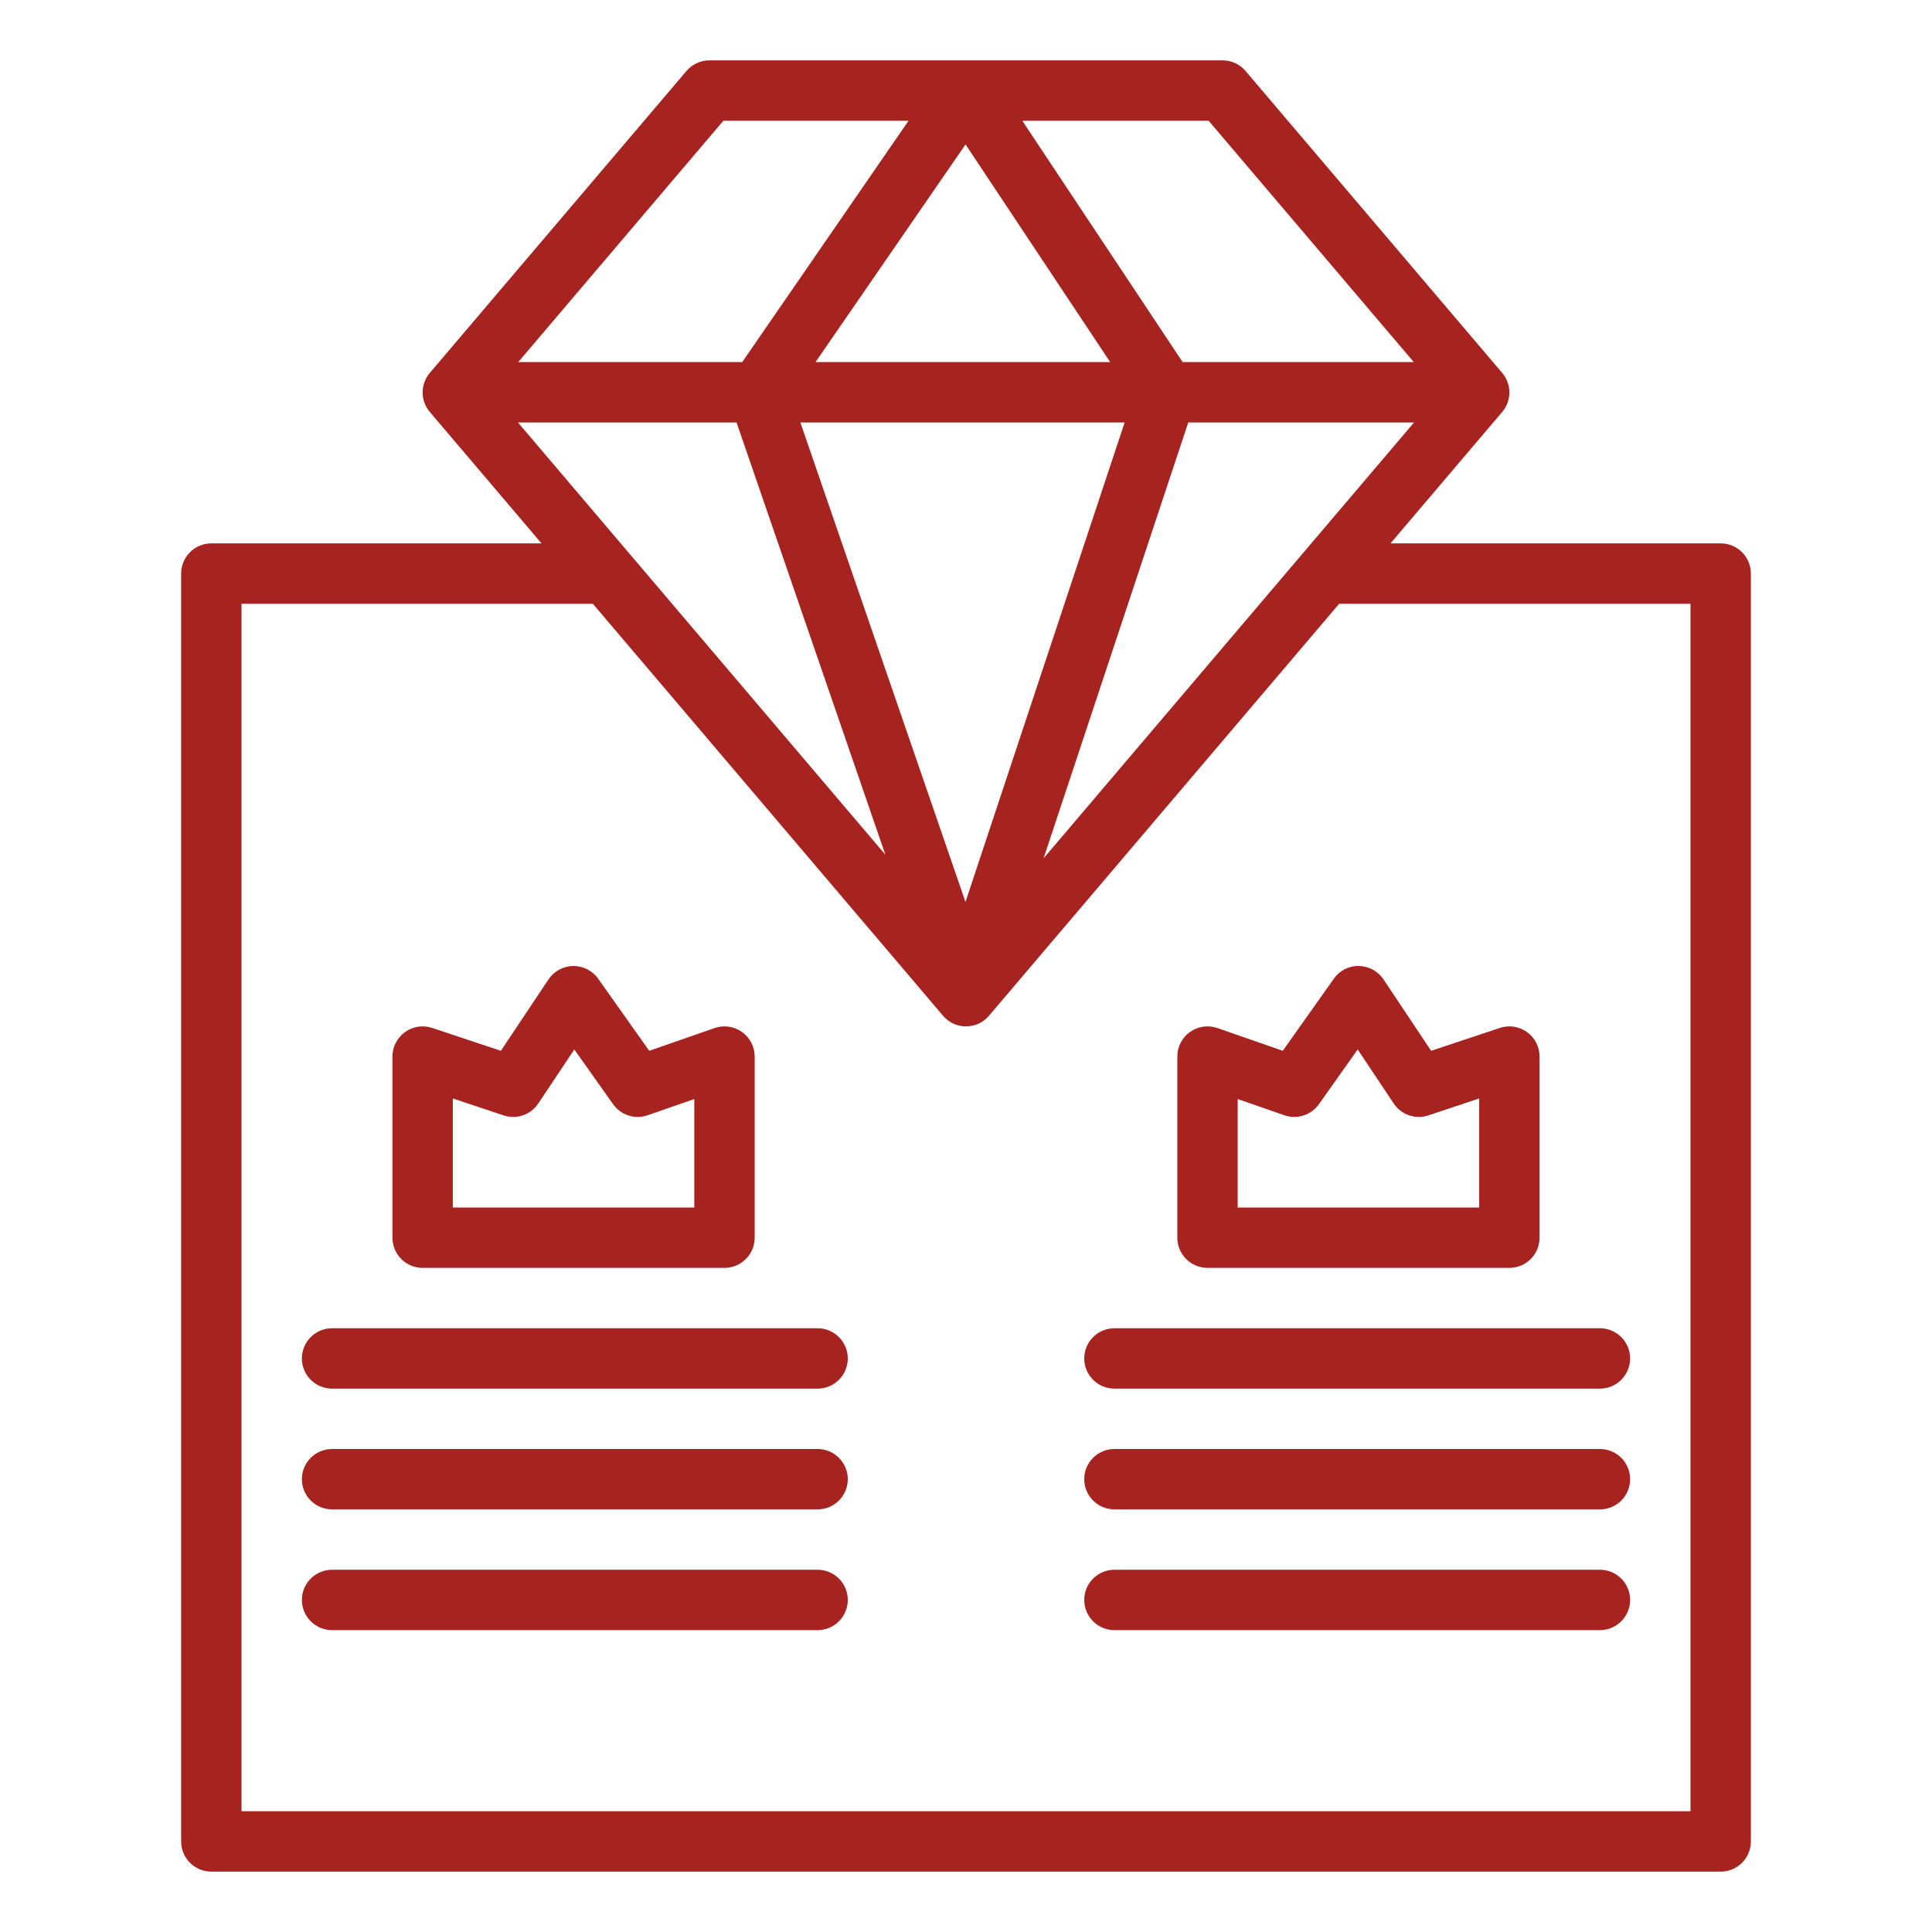 <svg width="250" height="250" viewBox="0 0 250 250" fill="none" xmlns="http://www.w3.org/2000/svg">
<path d="M54.688 164.063H93.75C94.786 164.063 95.78 163.651 96.512 162.918C97.245 162.186 97.656 161.192 97.656 160.156V136.719C97.656 136.096 97.507 135.481 97.221 134.927C96.936 134.373 96.521 133.896 96.013 133.535C95.505 133.174 94.918 132.94 94.301 132.852C93.684 132.764 93.055 132.825 92.466 133.03L84.009 135.971L77.406 126.648C77.04 126.131 76.553 125.711 75.988 125.423C75.423 125.136 74.797 124.991 74.163 125C73.53 125.009 72.908 125.172 72.351 125.475C71.795 125.778 71.32 126.212 70.969 126.74L64.81 135.975L55.924 133.013C55.336 132.817 54.711 132.764 54.099 132.858C53.487 132.951 52.907 133.189 52.404 133.551C51.902 133.912 51.493 134.388 51.211 134.939C50.929 135.49 50.782 136.1 50.781 136.719V160.156C50.781 161.192 51.193 162.186 51.925 162.918C52.658 163.651 53.651 164.063 54.688 164.063ZM58.594 142.14L65.168 144.331C65.981 144.602 66.861 144.598 67.672 144.32C68.482 144.042 69.179 143.505 69.654 142.792L74.316 135.801L79.332 142.883C79.823 143.573 80.523 144.085 81.33 144.343C82.136 144.601 83.004 144.591 83.803 144.314L89.844 142.214V156.25H58.594V142.14Z" fill="#A6231F"/>
<path d="M105.795 171.875H42.969C41.933 171.875 40.939 172.287 40.207 173.019C39.474 173.752 39.062 174.745 39.062 175.781C39.062 176.817 39.474 177.811 40.207 178.543C40.939 179.276 41.933 179.688 42.969 179.688H105.795C106.831 179.688 107.824 179.276 108.557 178.543C109.29 177.811 109.701 176.817 109.701 175.781C109.701 174.745 109.29 173.752 108.557 173.019C107.824 172.287 106.831 171.875 105.795 171.875Z" fill="#A6231F"/>
<path d="M105.795 187.5H42.969C41.933 187.5 40.939 187.912 40.207 188.644C39.474 189.377 39.062 190.37 39.062 191.406C39.062 192.442 39.474 193.436 40.207 194.168C40.939 194.901 41.933 195.312 42.969 195.312H105.795C106.831 195.312 107.824 194.901 108.557 194.168C109.29 193.436 109.701 192.442 109.701 191.406C109.701 190.37 109.29 189.377 108.557 188.644C107.824 187.912 106.831 187.5 105.795 187.5Z" fill="#A6231F"/>
<path d="M105.795 203.125H42.969C41.933 203.125 40.939 203.537 40.207 204.269C39.474 205.002 39.062 205.995 39.062 207.031C39.062 208.067 39.474 209.061 40.207 209.793C40.939 210.526 41.933 210.938 42.969 210.938H105.795C106.831 210.938 107.824 210.526 108.557 209.793C109.29 209.061 109.701 208.067 109.701 207.031C109.701 205.995 109.29 205.002 108.557 204.269C107.824 203.537 106.831 203.125 105.795 203.125Z" fill="#A6231F"/>
<path d="M172.594 126.648L165.991 135.971L157.534 133.03C156.945 132.825 156.316 132.764 155.699 132.852C155.082 132.939 154.495 133.174 153.987 133.535C153.479 133.896 153.064 134.373 152.779 134.927C152.493 135.481 152.344 136.095 152.344 136.719V160.156C152.344 161.192 152.755 162.186 153.488 162.918C154.22 163.651 155.214 164.062 156.25 164.062H195.312C196.349 164.062 197.342 163.651 198.075 162.918C198.807 162.186 199.219 161.192 199.219 160.156V136.719C199.218 136.1 199.071 135.49 198.789 134.939C198.507 134.388 198.098 133.912 197.595 133.55C197.093 133.189 196.513 132.951 195.901 132.858C195.289 132.764 194.664 132.817 194.077 133.013L185.19 135.975L179.031 126.739C178.68 126.212 178.205 125.779 177.648 125.476C177.092 125.173 176.47 125.009 175.837 125C175.202 124.984 174.573 125.127 174.007 125.414C173.441 125.702 172.956 126.126 172.594 126.648ZM180.346 142.792C180.821 143.505 181.518 144.042 182.328 144.32C183.139 144.598 184.019 144.602 184.832 144.331L191.406 142.139V156.25H160.156V142.214L166.197 144.314C166.997 144.59 167.864 144.599 168.67 144.342C169.476 144.084 170.177 143.572 170.668 142.883L175.684 135.801L180.346 142.792Z" fill="#A6231F"/>
<path d="M140.299 175.781C140.299 176.817 140.71 177.811 141.443 178.543C142.176 179.276 143.169 179.688 144.205 179.688H207.031C208.067 179.688 209.061 179.276 209.793 178.543C210.526 177.811 210.937 176.817 210.937 175.781C210.937 174.745 210.526 173.752 209.793 173.019C209.061 172.287 208.067 171.875 207.031 171.875H144.205C143.169 171.875 142.176 172.287 141.443 173.019C140.71 173.752 140.299 174.745 140.299 175.781Z" fill="#A6231F"/>
<path d="M207.031 187.5H144.205C143.169 187.5 142.176 187.912 141.443 188.644C140.71 189.377 140.299 190.37 140.299 191.406C140.299 192.442 140.71 193.436 141.443 194.168C142.176 194.901 143.169 195.312 144.205 195.312H207.031C208.067 195.312 209.061 194.901 209.793 194.168C210.526 193.436 210.937 192.442 210.937 191.406C210.937 190.37 210.526 189.377 209.793 188.644C209.061 187.912 208.067 187.5 207.031 187.5Z" fill="#A6231F"/>
<path d="M207.031 203.125H144.205C143.169 203.125 142.176 203.537 141.443 204.269C140.71 205.002 140.299 205.995 140.299 207.031C140.299 208.067 140.71 209.061 141.443 209.793C142.176 210.526 143.169 210.938 144.205 210.938H207.031C208.067 210.938 209.061 210.526 209.793 209.793C210.526 209.061 210.937 208.067 210.937 207.031C210.937 205.995 210.526 205.002 209.793 204.269C209.061 203.537 208.067 203.125 207.031 203.125Z" fill="#A6231F"/>
<path d="M222.656 70.312H179.93L194.382 53.31C194.983 52.605 195.313 51.708 195.313 50.781C195.313 49.854 194.983 48.958 194.382 48.252L161.179 9.19C160.812 8.758 160.356 8.411 159.842 8.173C159.329 7.936 158.769 7.812 158.203 7.812H91.797C91.231 7.812 90.671 7.936 90.157 8.173C89.644 8.411 89.188 8.758 88.821 9.19L55.618 48.252C55.017 48.958 54.687 49.854 54.687 50.781C54.687 51.708 55.017 52.605 55.618 53.31L70.07 70.312H27.344C26.308 70.312 25.314 70.724 24.582 71.457C23.849 72.189 23.438 73.183 23.438 74.219V238.281C23.438 239.317 23.849 240.311 24.582 241.043C25.314 241.776 26.308 242.188 27.344 242.188H222.656C223.692 242.188 224.686 241.776 225.418 241.043C226.151 240.311 226.562 239.317 226.562 238.281V74.219C226.562 73.183 226.151 72.189 225.418 71.457C224.686 70.724 223.692 70.312 222.656 70.312ZM135.039 111.065L153.759 54.668H182.975L135.039 111.065ZM124.932 116.712L103.569 54.668H145.528L124.932 116.712ZM156.397 15.625L182.943 46.856H153.034L132.285 15.625H156.397ZM143.655 46.856H105.529L124.941 18.688L143.655 46.856ZM93.603 15.625H117.565L96.042 46.856H67.057L93.603 15.625ZM95.307 54.668L114.566 110.6L67.025 54.668H95.307ZM218.75 234.375H31.25V78.125H76.711L122.025 131.435C122.391 131.868 122.846 132.215 123.36 132.453C123.874 132.691 124.434 132.814 125 132.814C125.566 132.814 126.126 132.691 126.64 132.453C127.154 132.215 127.609 131.868 127.975 131.435L173.289 78.125H218.75V234.375Z" fill="#A6231F"/>
</svg>
